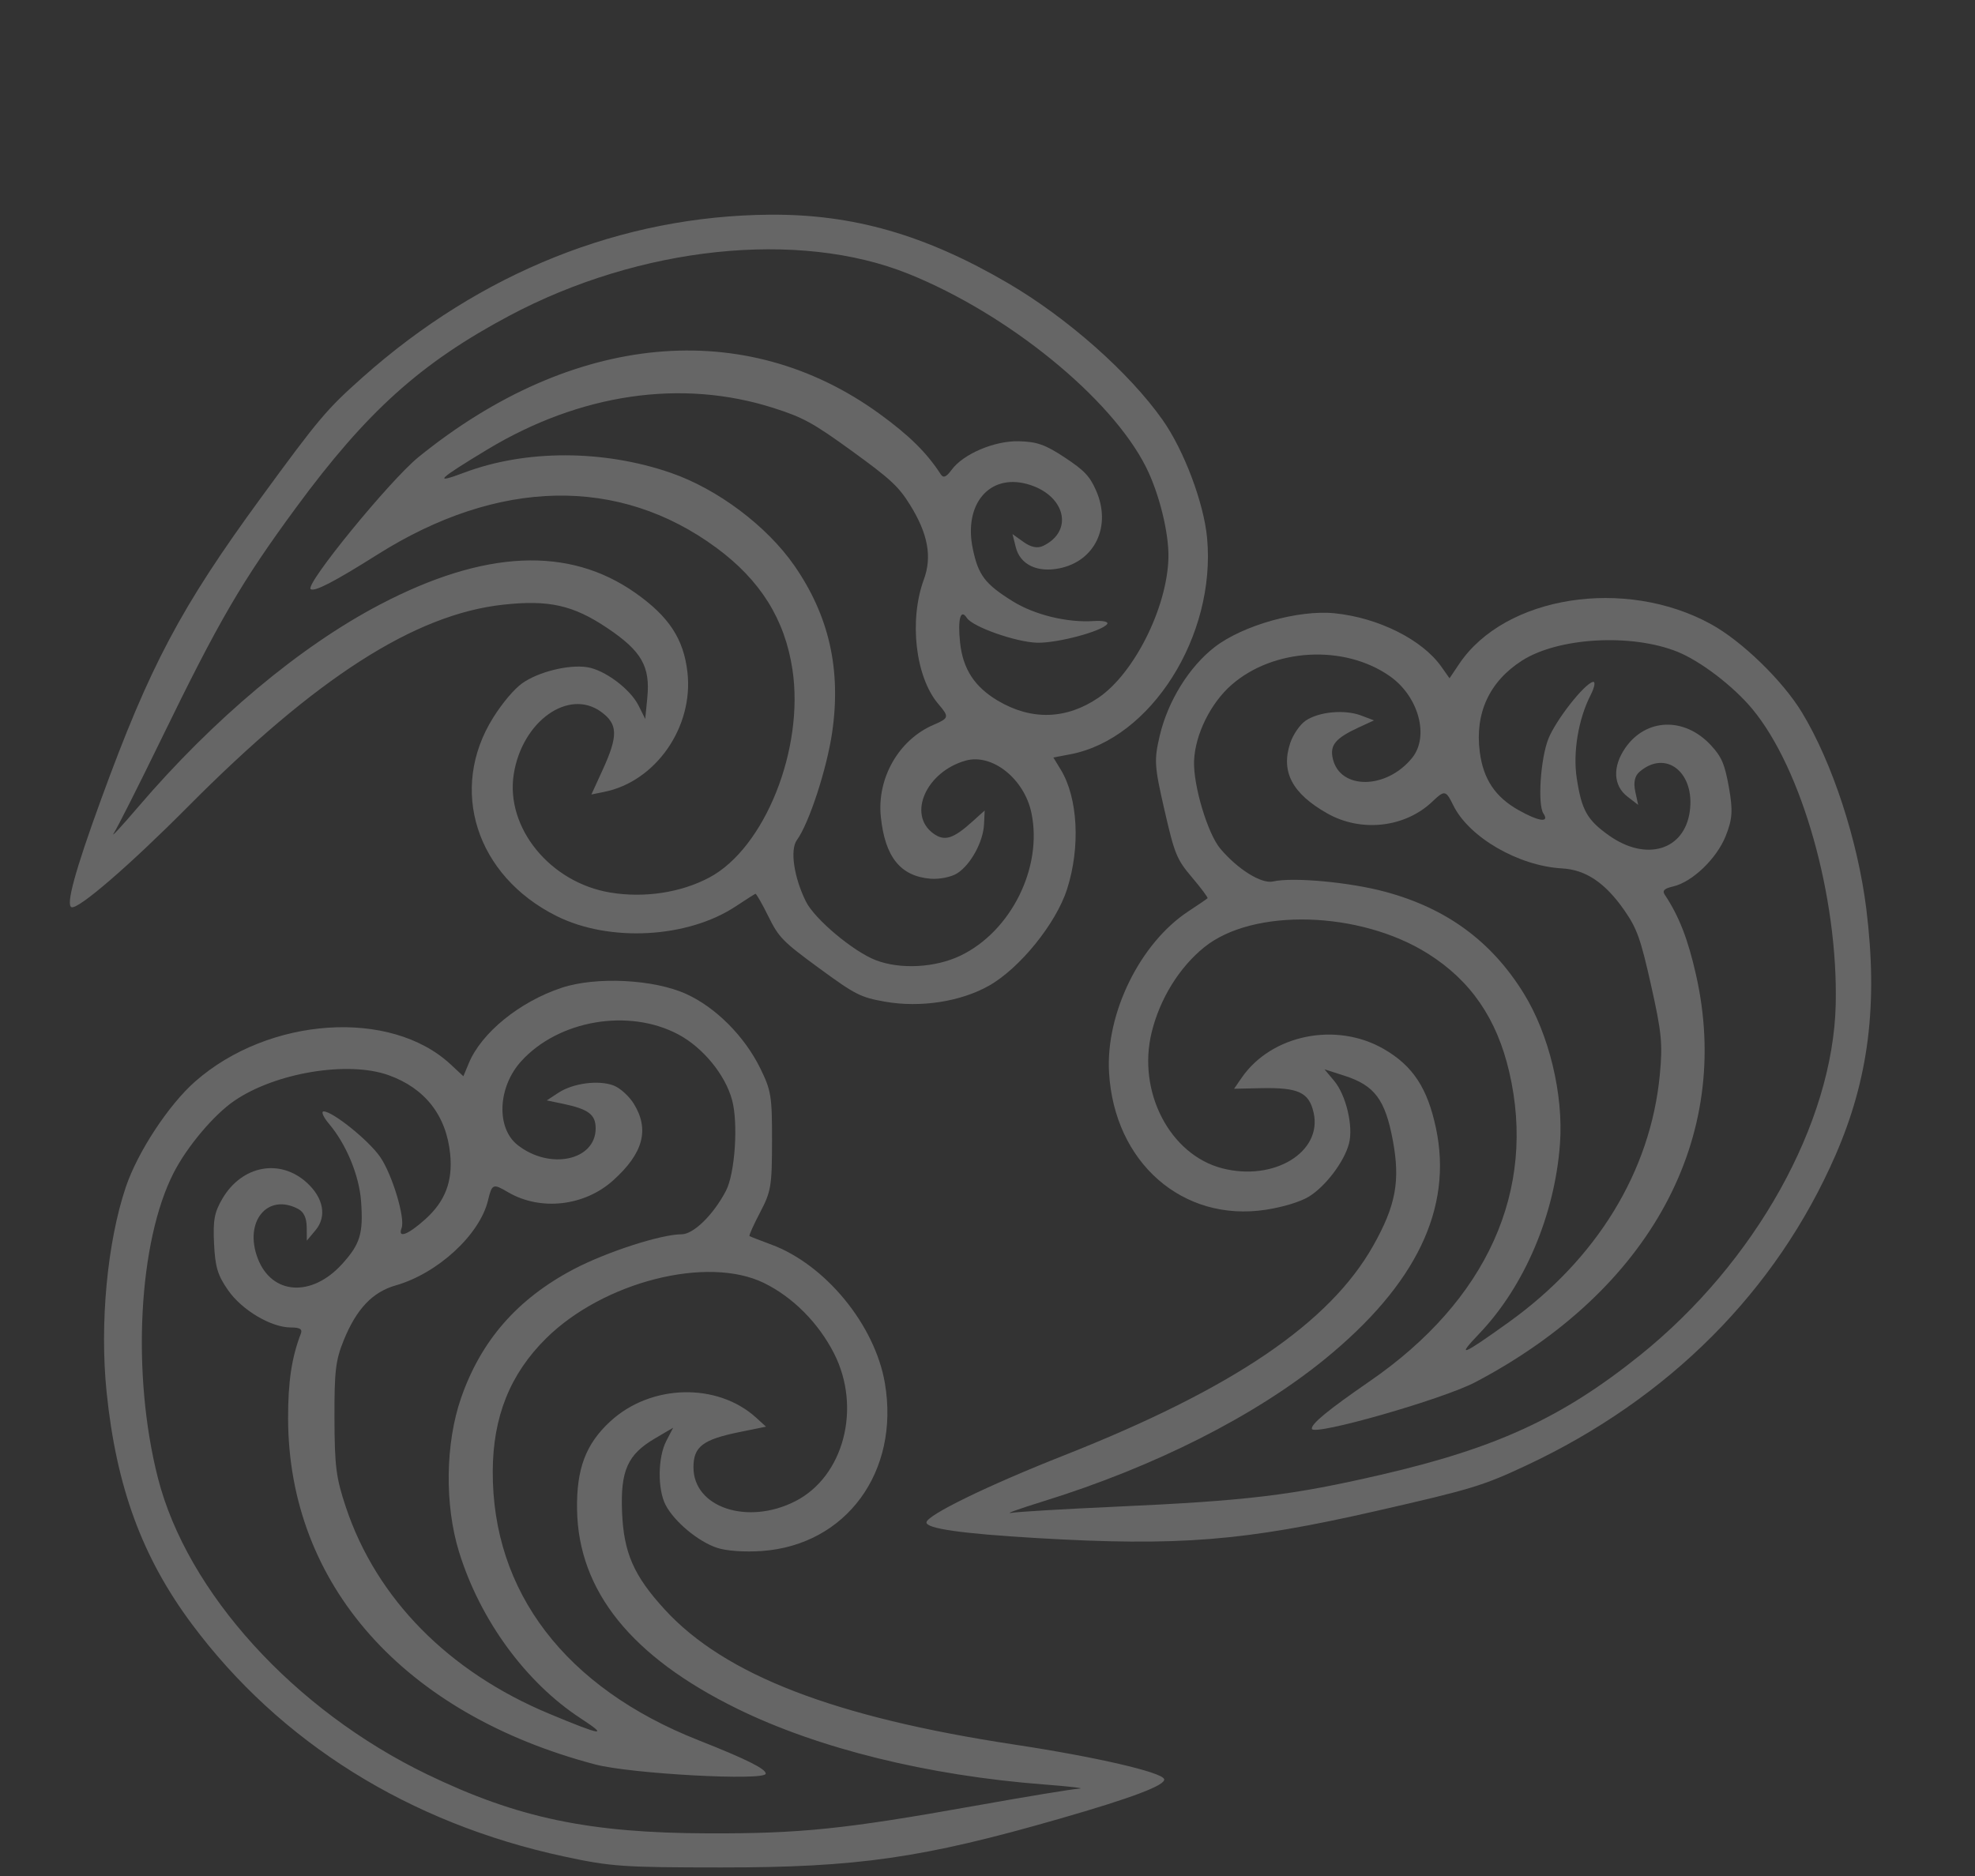 <svg width="100" height="95" viewBox="0 0 100 95" fill="none" xmlns="http://www.w3.org/2000/svg">
<rect x="0" y="0" width="100" height="95" fill="#333333" stroke="none"/>
<path fill-rule="evenodd" clip-rule="evenodd" d="M28.438 50.021C26.312 50.726 24.378 52.296 23.738 53.838L23.462 54.501L22.816 53.9C19.779 51.072 13.614 51.486 9.881 54.767C8.541 55.946 6.973 58.331 6.373 60.105C5.431 62.891 5.042 67.03 5.398 70.497C5.891 75.305 7.198 78.863 9.713 82.24C14.18 88.239 20.714 92.322 28.546 94.009C30.937 94.524 31.53 94.565 36.511 94.567C43.416 94.569 46.719 94.094 53.653 92.099C57.342 91.039 59.044 90.393 58.943 90.093C58.826 89.741 55.474 88.968 51.365 88.345C42.243 86.961 36.697 84.82 33.661 81.509C32.084 79.79 31.578 78.633 31.496 76.555C31.414 74.47 31.777 73.657 33.155 72.846L34.084 72.3L33.737 72.969C33.305 73.8 33.288 75.415 33.702 76.212C34.139 77.055 35.359 78.07 36.308 78.382C36.786 78.54 37.703 78.604 38.58 78.542C42.846 78.237 45.564 74.529 44.805 70.048C44.306 67.101 41.795 64.037 39.047 63.022C38.481 62.813 37.987 62.621 37.95 62.594C37.912 62.568 38.153 62.03 38.484 61.399C39.041 60.338 39.087 60.065 39.09 57.784C39.094 55.51 39.047 55.221 38.49 54.09C37.693 52.472 36.244 51.019 34.747 50.336C33.11 49.589 30.18 49.443 28.438 50.021ZM34.351 52.386C35.598 53.053 36.72 54.422 37.067 55.702C37.387 56.88 37.216 59.421 36.757 60.302C36.126 61.513 35.116 62.504 34.511 62.504C33.471 62.504 30.704 63.4 29.043 64.275C26.2 65.772 24.355 67.883 23.346 70.792C22.548 73.091 22.507 76.208 23.244 78.593C24.309 82.037 26.625 85.205 29.407 87.021C30.841 87.958 30.5 87.906 27.798 86.779C22.708 84.656 19.066 80.957 17.519 76.341C17.017 74.842 16.943 74.271 16.935 71.836C16.927 69.433 16.992 68.883 17.405 67.867C18.049 66.285 18.863 65.426 20.034 65.093C22.163 64.486 24.291 62.527 24.709 60.788C24.911 59.947 24.963 59.925 25.715 60.368C27.361 61.335 29.588 61.087 31.048 59.773C32.569 58.403 32.894 57.205 32.097 55.902C31.861 55.515 31.401 55.097 31.075 54.972C30.315 54.679 29.014 54.85 28.269 55.34L27.685 55.724L28.505 55.895C29.796 56.165 30.16 56.439 30.16 57.14C30.16 58.767 27.841 59.264 26.211 57.986C25.114 57.126 25.2 55.052 26.388 53.742C28.281 51.654 31.844 51.047 34.351 52.386ZM19.666 54.443C21.52 55.103 22.605 56.493 22.795 58.456C22.927 59.824 22.54 60.836 21.537 61.739C20.654 62.533 20.124 62.732 20.333 62.19C20.527 61.686 19.857 59.465 19.245 58.582C18.666 57.746 16.848 56.282 16.389 56.282C16.246 56.282 16.368 56.565 16.66 56.911C17.534 57.947 18.187 59.523 18.282 60.83C18.401 62.465 18.24 62.998 17.323 64.009C15.781 65.71 13.76 65.576 13.051 63.727C12.337 61.864 13.545 60.392 15.105 61.224C15.382 61.371 15.524 61.679 15.529 62.136L15.536 62.825L15.977 62.297C16.557 61.603 16.382 60.66 15.532 59.887C14.172 58.652 12.249 59.017 11.261 60.699C10.854 61.394 10.781 61.786 10.838 62.977C10.894 64.159 11.021 64.58 11.549 65.337C12.253 66.347 13.73 67.223 14.729 67.223C15.183 67.223 15.32 67.307 15.234 67.531C14.768 68.742 14.582 69.977 14.587 71.836C14.61 80.235 20.43 86.792 30.137 89.351C31.947 89.828 38.772 90.196 38.772 89.816C38.772 89.572 37.766 89.073 35.361 88.123C28.628 85.465 24.922 80.616 24.949 74.501C24.961 71.735 25.83 69.574 27.654 67.771C30.55 64.91 35.813 63.571 38.676 64.967C40.143 65.682 41.45 66.997 42.236 68.549C43.63 71.302 42.719 74.769 40.273 76.019C37.859 77.254 35.112 76.343 35.112 74.308C35.112 73.254 35.579 72.898 37.462 72.515L38.786 72.246L38.294 71.798C36.327 70.004 32.964 70.083 30.909 71.971C29.659 73.118 29.184 74.377 29.218 76.448C29.287 80.565 31.964 83.895 37.325 86.528C41.431 88.544 46.989 89.916 52.879 90.366C54.178 90.465 54.972 90.56 54.645 90.576C54.318 90.593 51.945 90.984 49.371 91.444C42.788 92.623 40.531 92.856 35.865 92.841C29.825 92.823 26.216 92.066 21.643 89.861C14.891 86.604 9.47 80.636 7.993 74.834C6.655 69.577 7.005 62.865 8.799 59.378C9.478 58.057 10.819 56.465 11.848 55.755C13.92 54.326 17.601 53.709 19.666 54.443Z" fill="white" fill-opacity="0.25"/>
<path fill-rule="evenodd" clip-rule="evenodd" d="M67.564 31.055C69.785 31.277 72.012 32.389 72.978 33.759L73.394 34.348L73.886 33.616C76.202 30.172 82.278 29.215 86.633 31.607C88.197 32.466 90.251 34.458 91.23 36.065C92.766 38.587 94.068 42.561 94.498 46.038C95.093 50.861 94.619 54.639 92.933 58.506C89.937 65.375 84.508 70.823 77.284 74.208C75.079 75.241 74.513 75.413 69.679 76.516C62.979 78.045 59.667 78.309 52.492 77.887C48.676 77.662 46.88 77.405 46.91 77.089C46.946 76.718 50.026 75.219 53.874 73.7C62.417 70.326 67.322 67 69.529 63.083C70.675 61.05 70.907 59.803 70.523 57.748C70.137 55.685 69.603 54.968 68.084 54.478L67.061 54.148L67.547 54.727C68.152 55.446 68.529 57.026 68.306 57.899C68.07 58.821 67.113 60.087 66.261 60.603C65.832 60.863 64.957 61.129 64.092 61.261C59.884 61.906 56.418 58.871 56.154 54.31C55.979 51.31 57.732 47.751 60.173 46.148C60.675 45.818 61.111 45.52 61.142 45.486C61.172 45.452 60.819 44.978 60.356 44.432C59.579 43.515 59.474 43.258 58.961 41.022C58.449 38.794 58.43 38.499 58.718 37.268C59.13 35.505 60.212 33.76 61.512 32.76C62.934 31.665 65.744 30.874 67.564 31.055ZM62.355 34.682C61.293 35.611 60.51 37.202 60.459 38.533C60.411 39.759 61.145 42.213 61.787 42.975C62.67 44.023 63.872 44.771 64.459 44.637C65.468 44.407 68.354 44.674 70.161 45.165C73.254 46.005 75.516 47.666 77.145 50.295C78.433 52.373 79.169 55.42 78.986 57.922C78.722 61.533 77.182 65.151 74.888 67.547C73.705 68.783 74.025 68.657 76.395 66.954C80.861 63.748 83.569 59.316 84.039 54.447C84.192 52.867 84.136 52.291 83.6 49.901C83.072 47.544 82.885 47.019 82.257 46.114C81.279 44.705 80.297 44.043 79.087 43.975C76.884 43.851 74.382 42.401 73.588 40.788C73.204 40.008 73.149 39.998 72.517 40.599C71.137 41.911 68.919 42.16 67.21 41.194C65.427 40.187 64.844 39.084 65.327 37.63C65.47 37.199 65.823 36.687 66.111 36.493C66.783 36.038 68.084 35.918 68.917 36.233L69.569 36.48L68.811 36.83C67.619 37.38 67.326 37.729 67.483 38.416C67.846 40.011 70.208 39.986 71.505 38.373C72.377 37.287 71.83 35.273 70.385 34.251C68.081 32.622 64.488 32.815 62.355 34.682ZM77.065 33.452C75.413 34.509 74.671 36.112 74.925 38.078C75.102 39.449 75.704 40.355 76.879 41.019C77.913 41.603 78.472 41.68 78.148 41.195C77.847 40.744 78.001 38.418 78.397 37.417C78.773 36.47 80.211 34.633 80.656 34.531C80.795 34.499 80.739 34.804 80.533 35.208C79.916 36.416 79.635 38.106 79.835 39.408C80.085 41.037 80.36 41.524 81.475 42.313C83.352 43.64 85.283 43.062 85.558 41.092C85.835 39.107 84.334 37.932 83.005 39.092C82.77 39.298 82.701 39.631 82.798 40.08L82.945 40.758L82.399 40.337C81.682 39.785 81.64 38.821 82.293 37.876C83.337 36.364 85.284 36.297 86.618 37.728C87.169 38.319 87.328 38.687 87.539 39.868C87.748 41.039 87.719 41.48 87.376 42.339C86.918 43.485 85.68 44.67 84.71 44.891C84.27 44.992 84.156 45.104 84.29 45.305C85.012 46.389 85.468 47.558 85.878 49.382C87.733 57.623 83.548 65.338 74.7 69.993C73.05 70.861 66.509 72.73 66.424 72.358C66.37 72.118 67.234 71.407 69.356 69.944C75.296 65.849 77.81 60.276 76.418 54.286C75.789 51.577 74.463 49.65 72.289 48.286C68.84 46.121 63.434 45.971 60.967 47.973C59.703 48.999 58.729 50.577 58.313 52.272C57.574 55.279 59.232 58.477 61.885 59.163C64.504 59.839 66.966 58.339 66.512 56.343C66.277 55.311 65.743 55.064 63.831 55.105L62.486 55.134L62.863 54.586C64.372 52.392 67.653 51.726 70.069 53.123C71.538 53.972 72.28 55.101 72.709 57.139C73.563 61.191 71.708 65.047 67.094 68.814C63.559 71.699 58.471 74.273 52.856 76.016C51.618 76.4 50.868 76.669 51.189 76.613C51.511 76.557 53.901 76.415 56.502 76.298C63.153 75.998 65.396 75.728 69.92 74.682C75.778 73.328 79.111 71.789 83.057 68.615C88.882 63.929 92.81 56.88 92.948 50.864C93.072 45.414 91.233 38.91 88.713 35.888C87.759 34.744 86.102 33.478 84.945 33.01C82.615 32.067 78.905 32.275 77.065 33.452Z" fill="white" fill-opacity="0.25"/>
<path fill-rule="evenodd" clip-rule="evenodd" d="M54.03 45.023C54.711 42.89 54.579 40.402 53.709 38.974L53.335 38.36L54.201 38.195C58.279 37.416 61.576 32.199 61.119 27.248C60.955 25.47 59.947 22.796 58.865 21.263C57.165 18.856 54.043 16.096 51.028 14.333C46.845 11.889 43.195 10.84 38.98 10.872C31.493 10.93 24.339 13.787 18.36 19.107C16.535 20.731 16.152 21.185 13.216 25.202C9.147 30.77 7.586 33.715 5.116 40.488C3.802 44.09 3.322 45.845 3.624 45.941C3.978 46.054 6.578 43.807 9.503 40.862C15.996 34.322 20.997 31.114 25.465 30.622C27.785 30.366 29.02 30.642 30.75 31.804C32.486 32.97 32.93 33.744 32.775 35.335L32.67 36.407L32.333 35.731C31.914 34.892 30.618 33.923 29.729 33.786C28.789 33.64 27.248 34.024 26.436 34.605C26.027 34.898 25.435 35.6 24.969 36.344C22.703 39.965 24.103 44.349 28.177 46.386C30.857 47.726 34.816 47.511 37.257 45.894C37.759 45.561 38.206 45.277 38.249 45.262C38.293 45.248 38.586 45.76 38.902 46.4C39.433 47.476 39.627 47.674 41.471 49.026C43.309 50.373 43.571 50.506 44.814 50.725C46.594 51.038 48.623 50.729 50.057 49.925C51.627 49.046 53.471 46.769 54.03 45.023ZM48.632 48.393C47.358 49.006 45.588 49.101 44.348 48.625C43.206 48.186 41.25 46.546 40.807 45.655C40.198 44.431 39.992 43.03 40.348 42.542C40.961 41.703 41.865 38.941 42.135 37.084C42.598 33.906 41.976 31.17 40.216 28.637C38.825 26.634 36.326 24.758 33.961 23.943C30.547 22.766 26.618 22.762 23.509 23.932C21.906 24.535 22.148 24.291 24.652 22.777C29.369 19.927 34.509 19.175 39.157 20.657C40.666 21.137 41.172 21.415 43.148 22.848C45.098 24.262 45.504 24.639 46.083 25.574C46.984 27.028 47.2 28.192 46.781 29.334C46.017 31.41 46.349 34.285 47.511 35.65C48.072 36.31 48.059 36.364 47.258 36.71C45.506 37.465 44.395 39.409 44.599 41.363C44.811 43.4 45.59 44.37 47.114 44.498C47.566 44.535 48.176 44.412 48.468 44.223C49.153 43.782 49.781 42.632 49.824 41.741L49.857 41.044L49.235 41.604C48.257 42.486 47.82 42.618 47.253 42.204C45.936 41.242 46.9 39.077 48.894 38.517C50.236 38.141 51.864 39.437 52.225 41.169C52.8 43.931 51.193 47.163 48.632 48.393ZM55.617 35.333C53.991 36.438 52.227 36.491 50.526 35.484C49.34 34.782 48.75 33.872 48.61 32.529C48.487 31.347 48.638 30.802 48.954 31.291C49.248 31.745 51.44 32.518 52.515 32.547C53.533 32.573 55.788 31.972 56.059 31.602C56.143 31.486 55.842 31.418 55.39 31.449C54.037 31.542 52.376 31.136 51.263 30.44C49.87 29.57 49.533 29.125 49.255 27.788C48.786 25.539 50.085 23.988 51.999 24.509C53.928 25.034 54.407 26.879 52.815 27.645C52.533 27.781 52.2 27.714 51.828 27.448L51.265 27.046L51.433 27.714C51.653 28.592 52.52 29.009 53.646 28.779C55.447 28.413 56.283 26.646 55.504 24.855C55.182 24.115 54.908 23.825 53.91 23.166C52.92 22.513 52.504 22.367 51.581 22.345C50.348 22.316 48.769 22.99 48.18 23.796C47.913 24.161 47.764 24.223 47.634 24.02C46.929 22.929 46.038 22.049 44.531 20.955C37.718 16.008 28.983 16.827 21.193 23.144C19.741 24.322 15.423 29.609 15.73 29.834C15.928 29.978 16.924 29.462 19.109 28.084C25.227 24.224 31.336 24.101 36.27 27.737C38.501 29.381 39.739 31.36 40.123 33.898C40.734 37.924 38.717 42.961 35.9 44.446C34.458 45.206 32.623 45.483 30.904 45.199C27.855 44.697 25.585 41.913 26.013 39.201C26.437 36.523 28.792 34.846 30.439 36.049C31.292 36.672 31.305 37.26 30.506 39.005L29.944 40.232L30.596 40.1C33.207 39.573 35.124 36.814 34.807 34.04C34.614 32.354 33.875 31.227 32.178 30.03C28.805 27.651 24.533 27.843 19.244 30.611C15.193 32.731 10.809 36.404 6.975 40.888C6.13 41.877 5.585 42.462 5.764 42.189C5.943 41.915 7.026 39.77 8.169 37.421C11.092 31.415 12.233 29.456 14.993 25.701C18.567 20.84 21.305 18.376 25.784 15.991C32.398 12.47 40.421 11.625 45.989 13.863C51.032 15.891 56.259 20.141 58.024 23.649C58.693 24.978 59.193 27.001 59.161 28.251C59.097 30.767 57.428 34.101 55.617 35.333Z" fill="white" fill-opacity="0.25"/>
</svg>
